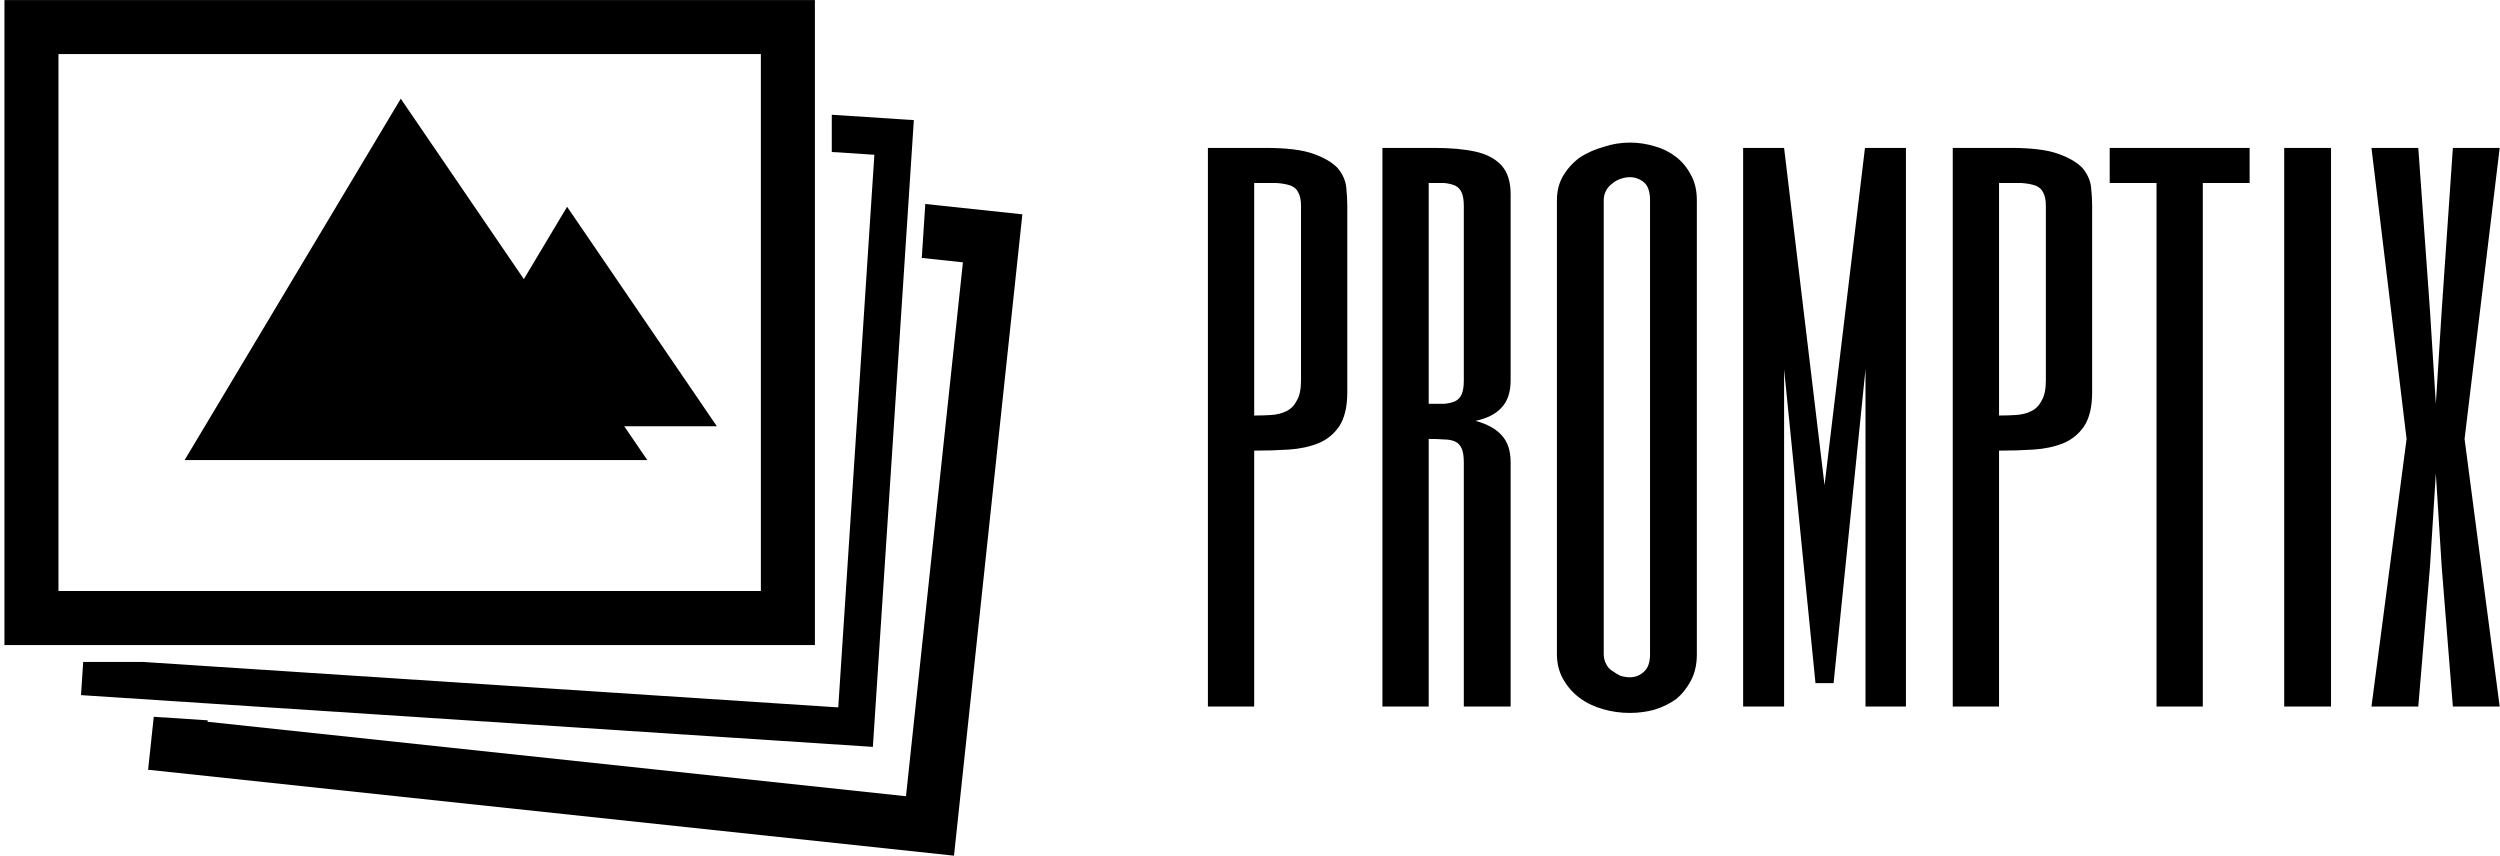 <svg data-v-423bf9ae="" xmlns="http://www.w3.org/2000/svg" viewBox="0 0 263 90" class="iconLeft"><!----><!----><!----><g data-v-423bf9ae="" id="27236c19-8b45-4e0c-9ee1-1988ea36df45" fill="black" transform="matrix(5.597,0,0,5.597,124.609,-12.257)"><path d="M3.06 6.06L3.06 9.56Q3.06 9.97 2.91 10.20Q2.76 10.42 2.52 10.52Q2.27 10.62 1.96 10.64Q1.64 10.66 1.31 10.66L1.31 10.66L1.31 15.47L0.44 15.47L0.44 4.97L1.53 4.97Q2.11 4.97 2.42 5.08Q2.73 5.19 2.88 5.35Q3.02 5.52 3.04 5.71Q3.06 5.90 3.06 6.06L3.06 6.06ZM2.19 9.34L2.19 6.06Q2.19 5.90 2.14 5.81Q2.10 5.72 2.00 5.68Q1.89 5.64 1.73 5.63Q1.56 5.63 1.31 5.63L1.31 5.63L1.31 10.00Q1.48 10.00 1.63 9.99Q1.79 9.98 1.91 9.92Q2.04 9.86 2.11 9.72Q2.19 9.59 2.19 9.34L2.19 9.34ZM6.13 5.84L6.13 9.34Q6.13 9.67 5.96 9.85Q5.80 10.03 5.47 10.10L5.47 10.10Q5.80 10.19 5.96 10.37Q6.13 10.55 6.13 10.88L6.13 10.88L6.13 15.47L5.25 15.47L5.25 10.88Q5.25 10.71 5.21 10.62Q5.17 10.53 5.09 10.49Q5.00 10.45 4.88 10.45Q4.76 10.44 4.59 10.44L4.59 10.44L4.59 15.47L3.72 15.47L3.72 4.97L4.70 4.97Q5.15 4.97 5.47 5.04Q5.78 5.11 5.95 5.29Q6.13 5.48 6.13 5.84L6.13 5.84ZM5.25 9.34L5.25 6.06Q5.25 5.90 5.21 5.81Q5.17 5.72 5.09 5.68Q5.00 5.64 4.88 5.63Q4.76 5.63 4.59 5.63L4.59 5.63L4.59 9.78Q4.76 9.78 4.88 9.78Q5.00 9.77 5.09 9.73Q5.17 9.69 5.21 9.60Q5.25 9.51 5.25 9.34L5.25 9.34ZM9.63 5.95L9.63 14.49Q9.63 14.77 9.52 14.98Q9.41 15.19 9.24 15.33Q9.06 15.46 8.83 15.53Q8.61 15.59 8.37 15.59L8.37 15.59Q8.11 15.59 7.87 15.52Q7.62 15.45 7.43 15.31Q7.24 15.17 7.12 14.96Q7 14.75 7 14.49L7 14.49L7 5.95Q7 5.69 7.12 5.49Q7.24 5.29 7.43 5.15Q7.63 5.02 7.88 4.95Q8.12 4.87 8.37 4.87L8.37 4.87Q8.61 4.87 8.84 4.94Q9.06 5.00 9.24 5.14Q9.41 5.27 9.52 5.48Q9.63 5.68 9.63 5.95L9.63 5.95ZM8.75 14.49L8.75 5.95Q8.75 5.72 8.64 5.62Q8.52 5.52 8.37 5.52L8.37 5.52Q8.29 5.52 8.20 5.55Q8.11 5.58 8.04 5.64Q7.96 5.70 7.92 5.78Q7.88 5.86 7.88 5.95L7.88 5.95L7.88 14.49Q7.88 14.58 7.92 14.66Q7.96 14.75 8.04 14.80Q8.11 14.85 8.19 14.89Q8.28 14.92 8.37 14.92L8.37 14.92Q8.52 14.92 8.63 14.82Q8.75 14.72 8.75 14.49L8.75 14.49ZM12.03 11.31L12.79 4.97L13.56 4.97L13.56 15.47L12.80 15.47L12.80 9.13L12.20 15.03L11.86 15.03L11.27 9.13L11.27 15.47L10.50 15.47L10.50 4.97L11.27 4.97L12.03 11.31ZM17.06 6.06L17.06 9.56Q17.06 9.97 16.91 10.20Q16.76 10.42 16.52 10.52Q16.27 10.62 15.96 10.64Q15.64 10.66 15.31 10.66L15.31 10.66L15.31 15.47L14.44 15.47L14.44 4.97L15.53 4.97Q16.11 4.97 16.42 5.08Q16.73 5.19 16.88 5.35Q17.02 5.52 17.04 5.71Q17.06 5.90 17.06 6.06L17.06 6.06ZM16.19 9.34L16.19 6.06Q16.19 5.90 16.14 5.81Q16.10 5.72 16.00 5.68Q15.89 5.64 15.73 5.63Q15.56 5.63 15.31 5.63L15.31 5.63L15.31 10.00Q15.48 10.00 15.63 9.99Q15.79 9.98 15.91 9.92Q16.04 9.86 16.11 9.72Q16.19 9.59 16.19 9.34L16.19 9.34ZM17.39 4.97L20.02 4.97L20.02 5.63L19.14 5.63L19.14 15.47L18.27 15.47L18.27 5.63L17.39 5.63L17.39 4.97ZM20.67 4.97L21.55 4.97L21.55 15.47L20.67 15.47L20.67 4.97ZM23.52 9.78L23.63 8.03L23.84 4.97L24.72 4.97L24.06 10.44L24.72 15.47L23.84 15.47L23.63 12.84L23.52 11.09L23.41 12.84L23.19 15.47L22.31 15.47L22.97 10.44L22.31 4.97L23.19 4.97L23.41 8.03L23.52 9.78Z"></path></g><!----><g data-v-423bf9ae="" id="16d3db16-b9e1-4b8e-b42f-b357a5af7a5c" transform="matrix(1.688,0,0,1.688,-31.604,-45.57)" stroke="none" fill="black"><path d="M76.389 39.709l-.219 3.363 2.564.274-3.548 33.273-43.528-4.64.01-.09-3.363-.22-.352 3.3 50.225 5.355 4.261-39.97z"></path><path d="M19 27v40.197h50.509V27H19zm47.142 15.003V63.83H22.367V30.367h43.774V42.003z"></path><path d="M70.561 34.148v2.321l2.654.173-.033.525-.144 2.185-.22 3.363-1.853 28.367-.526-.034-38.414-2.51-3.363-.22-1.053-.069h-3.701l-.136 2.069 4.645.304 3.363.22 41.343 2.701 1.999-30.583.22-3.362.334-5.116z"></path><path d="M30.231 55.667L43.7 33.148l15.363 22.519z"></path><path d="M45.885 53.563l8.181-13.68 9.333 13.68z"></path></g><!----></svg>